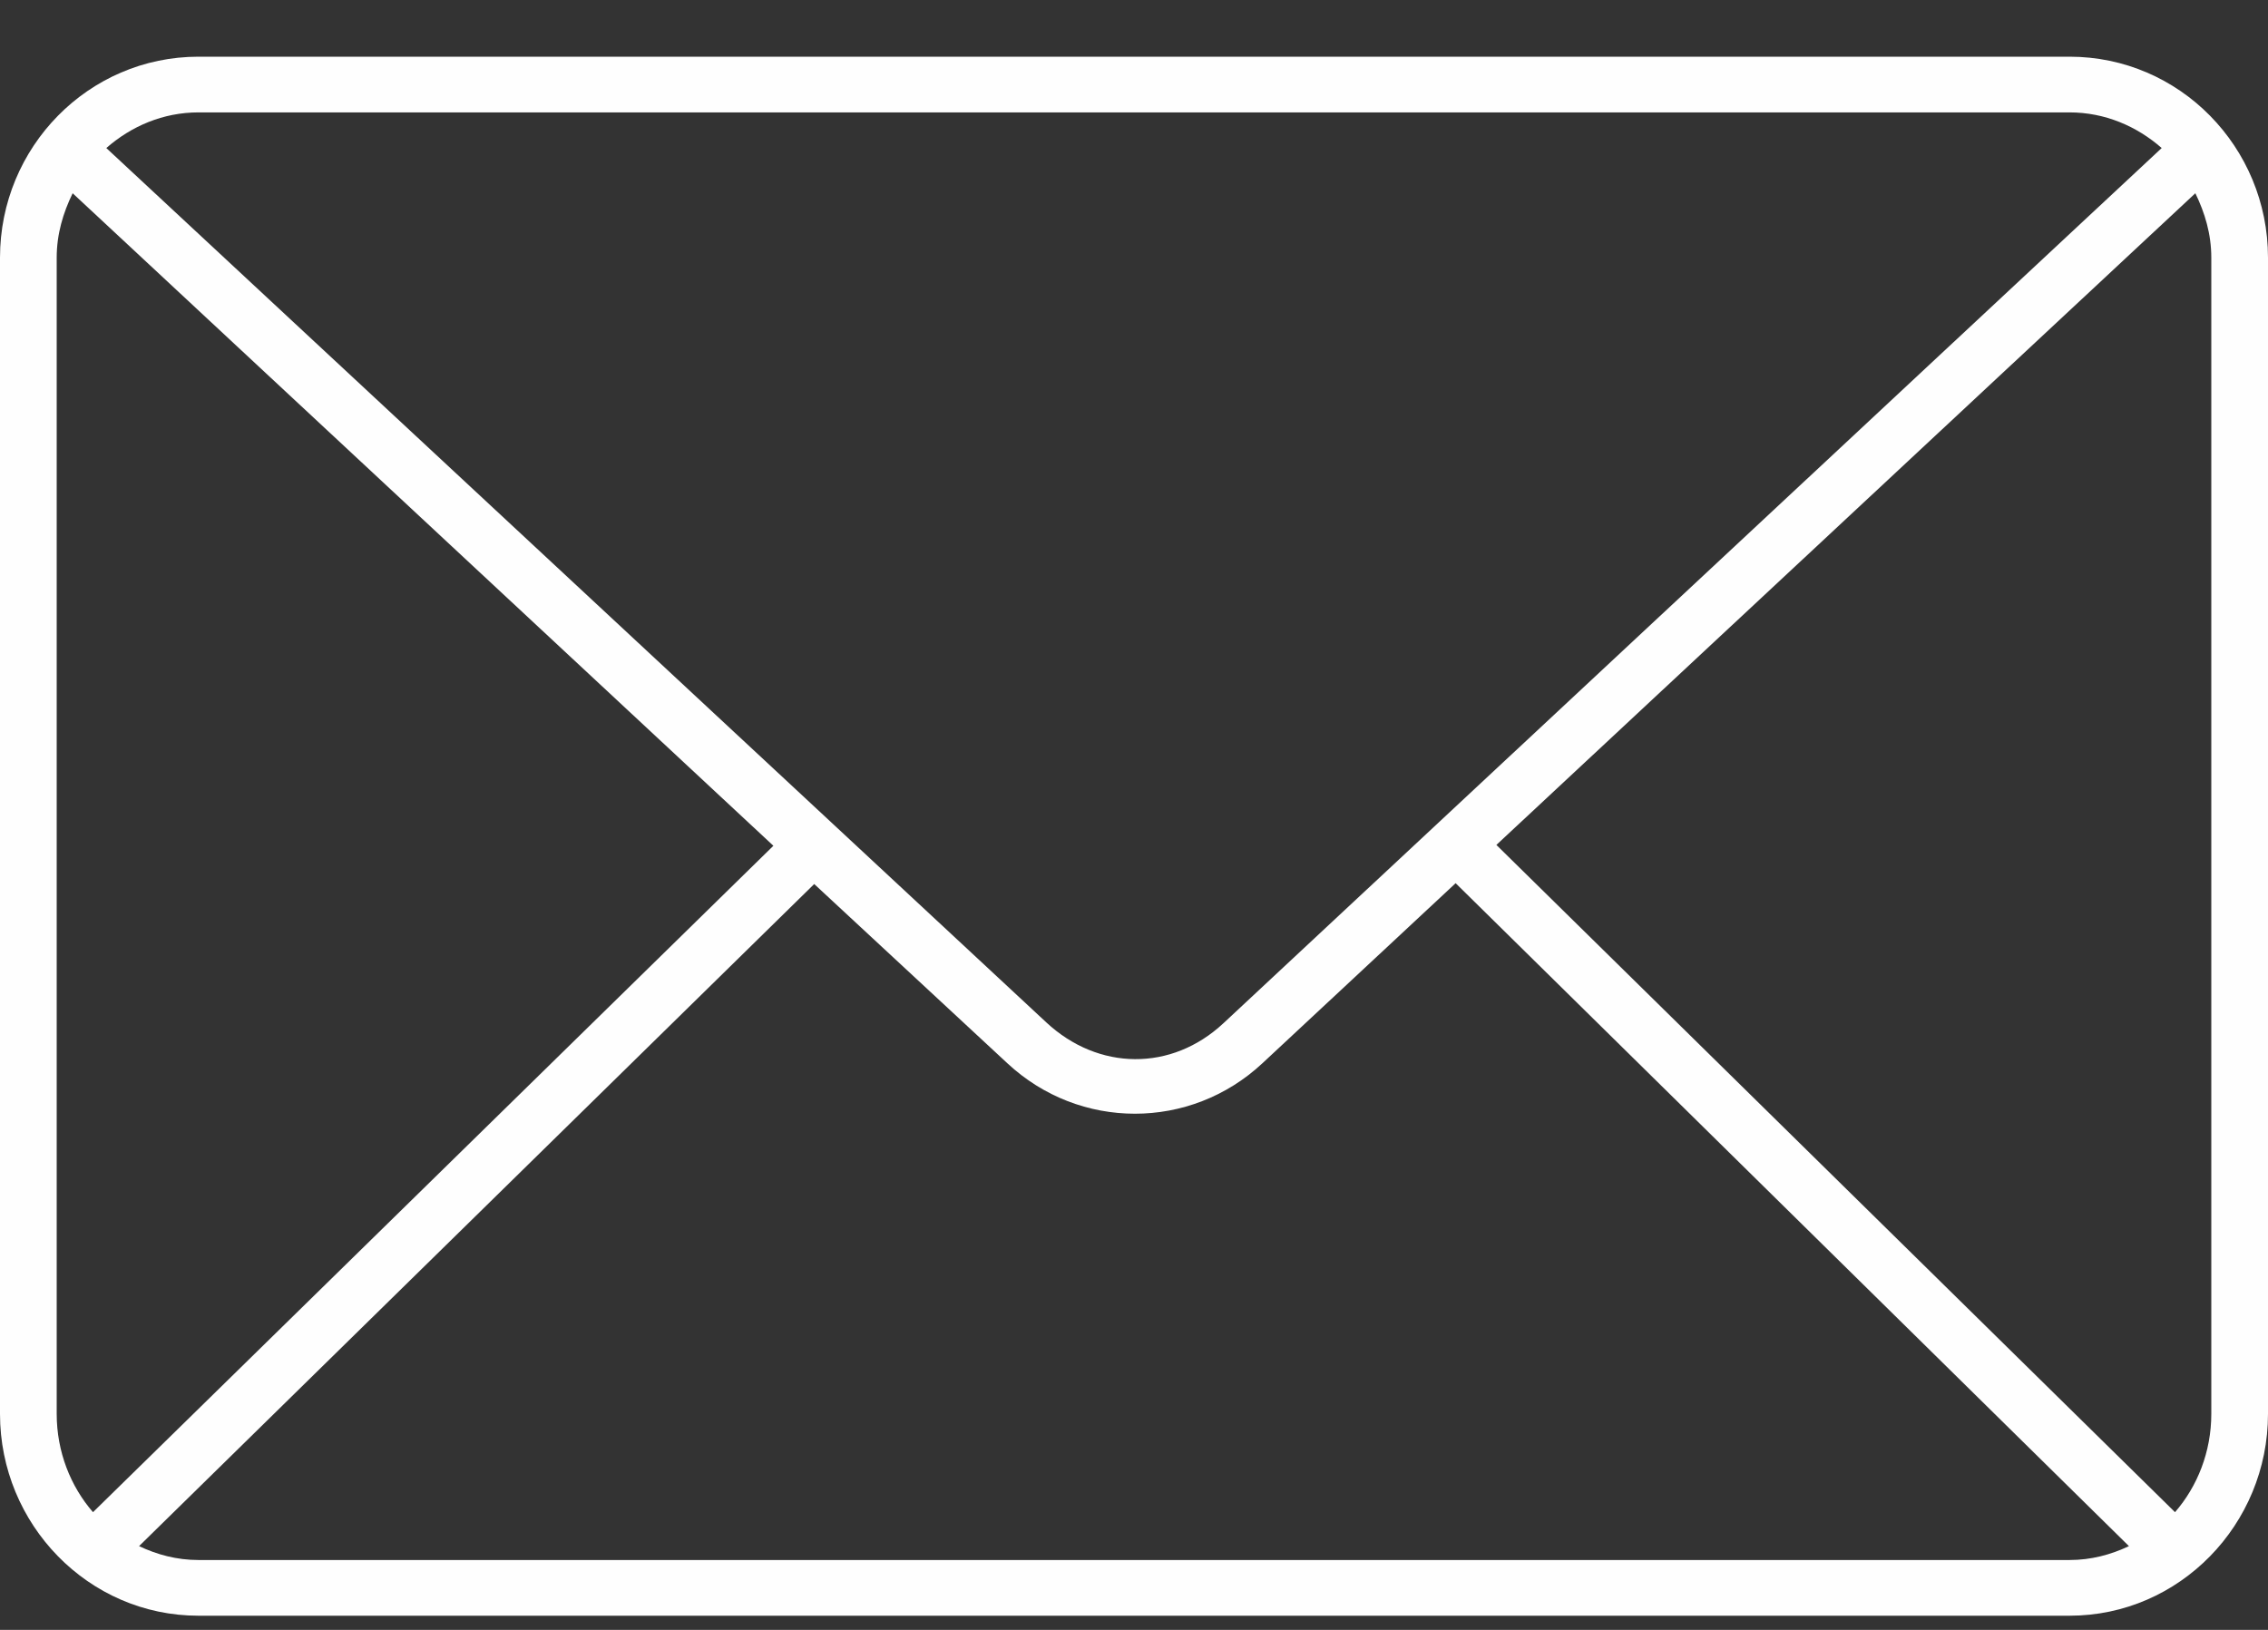 <svg width="32" height="23" viewBox="0 0 32 23" fill="none" xmlns="http://www.w3.org/2000/svg">
<rect x="0" y="0" width="32" height="23" fill="#333333" stroke="none"/>
<path d="M2.8 0.8C1.247 0.8 0 2.077 0 3.636V19.952C0 21.511 1.247 22.8 2.8 22.8H29.2C30.753 22.8 32 21.511 32 19.952V3.636C32 2.077 30.753 0.8 29.2 0.8H2.8ZM2.8 1.586H29.2C29.7 1.586 30.15 1.782 30.5 2.089L17.262 14.439C16.529 15.123 15.497 15.111 14.762 14.427L1.5 2.089C1.85 1.782 2.3 1.586 2.8 1.586ZM1.025 2.727L10.912 11.935L1.312 21.339C0.996 20.975 0.8 20.487 0.8 19.952V3.636C0.8 3.301 0.891 3.003 1.025 2.727ZM30.975 2.727C31.109 3.003 31.2 3.301 31.2 3.636V19.952C31.2 20.487 31.004 20.975 30.688 21.339L21.113 11.923L30.975 2.727ZM20.538 12.463L30.038 21.818C29.781 21.94 29.502 22.014 29.2 22.014H2.8C2.498 22.014 2.219 21.94 1.962 21.818L11.488 12.475L14.213 15.004C15.231 15.953 16.794 15.954 17.812 15.004L20.538 12.463Z" fill="#FEFEFE"/>
</svg>
